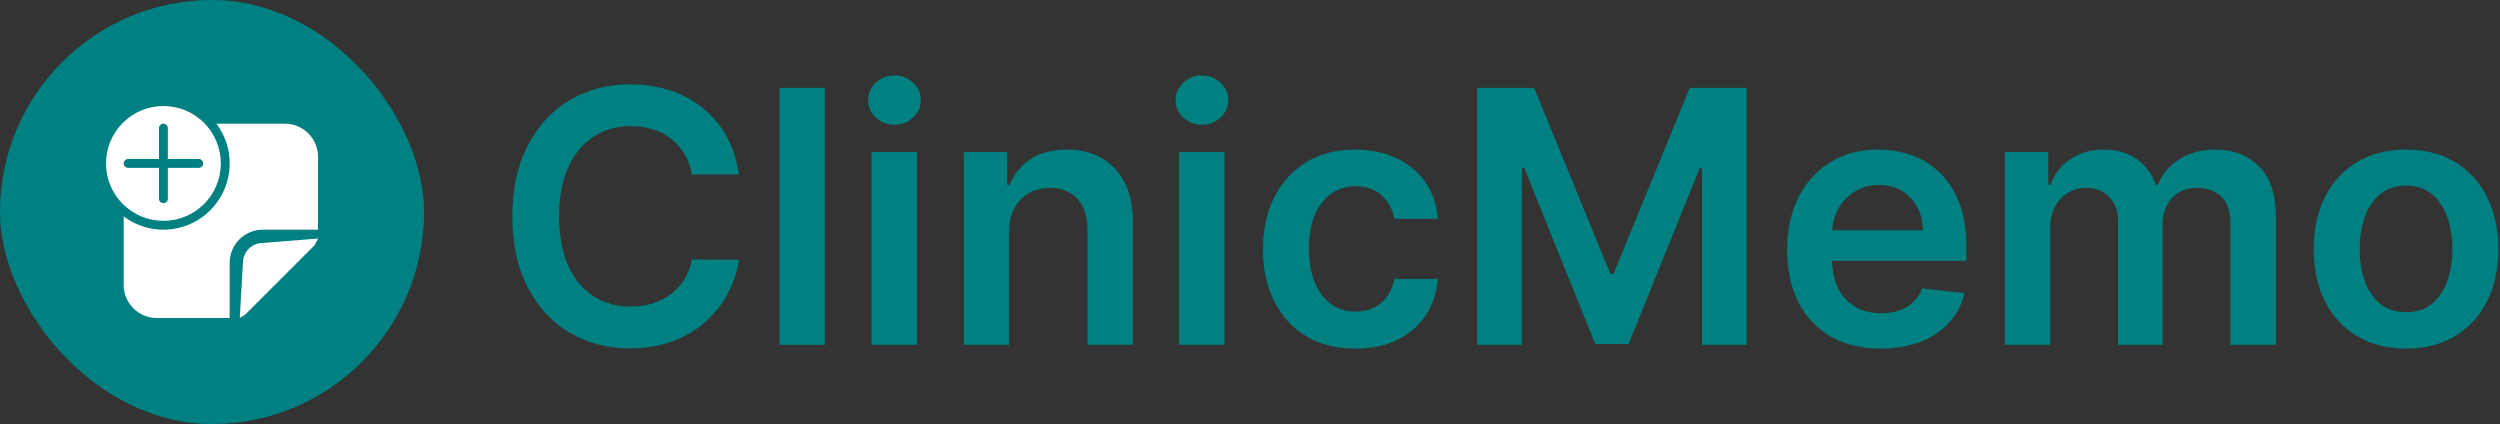 <svg width="283" height="48" viewBox="0 0 283 48" fill="none" xmlns="http://www.w3.org/2000/svg">
<rect x="0" y="0" width="283" height="48" fill="#333333" stroke="none"/>
<rect width="48" height="48" rx="24" fill="#008080"/>
<path d="M26 18.5C26 19.893 25.612 21.258 24.88 22.443C24.148 23.628 23.1 24.585 21.854 25.208C20.608 25.831 19.214 26.095 17.826 25.97C16.439 25.845 15.114 25.336 14 24.5V32.25C14 33.245 14.395 34.198 15.098 34.902C15.802 35.605 16.755 36 17.75 36H26V29.75C26 28.755 26.395 27.802 27.098 27.098C27.802 26.395 28.755 26 29.75 26H36V17.75C36 16.755 35.605 15.802 34.902 15.098C34.198 14.395 33.245 14 32.25 14H24.5C25.476 15.297 26.003 16.877 26 18.5ZM27.75 35.625L27.142 36L27.5 29.75C27.5 29.153 27.737 28.581 28.159 28.159C28.581 27.737 29.153 27.5 29.75 27.5L36 27.003L35.625 27.75L27.75 35.625ZM18.5 25C20.224 25 21.877 24.315 23.096 23.096C24.315 21.877 25 20.224 25 18.5C25 16.776 24.315 15.123 23.096 13.904C21.877 12.685 20.224 12 18.5 12C16.776 12 15.123 12.685 13.904 13.904C12.685 15.123 12 16.776 12 18.5C12 20.224 12.685 21.877 13.904 23.096C15.123 24.315 16.776 25 18.5 25ZM18.5 14C18.633 14 18.76 14.053 18.854 14.146C18.947 14.24 19 14.367 19 14.5V18H22.5C22.633 18 22.76 18.053 22.854 18.146C22.947 18.24 23 18.367 23 18.5C23 18.633 22.947 18.76 22.854 18.854C22.76 18.947 22.633 19 22.5 19H19V22.5C19 22.633 18.947 22.76 18.854 22.854C18.76 22.947 18.633 23 18.5 23C18.367 23 18.24 22.947 18.146 22.854C18.053 22.76 18 22.633 18 22.5V19H14.5C14.367 19 14.24 18.947 14.146 18.854C14.053 18.76 14 18.633 14 18.5C14 18.367 14.053 18.24 14.146 18.146C14.24 18.053 14.367 18 14.5 18H18V14.5C18 14.367 18.053 14.24 18.146 14.146C18.24 14.053 18.367 14 18.5 14Z" fill="white"/>
<path d="M83.639 19.76H78.327C78.175 18.889 77.896 18.117 77.489 17.444C77.081 16.762 76.575 16.185 75.969 15.711C75.363 15.238 74.671 14.883 73.895 14.646C73.128 14.4 72.299 14.277 71.409 14.277C69.828 14.277 68.426 14.674 67.204 15.47C65.983 16.256 65.026 17.411 64.335 18.936C63.644 20.451 63.298 22.302 63.298 24.49C63.298 26.715 63.644 28.59 64.335 30.115C65.036 31.63 65.992 32.776 67.204 33.552C68.426 34.319 69.823 34.703 71.395 34.703C72.266 34.703 73.081 34.589 73.838 34.362C74.605 34.125 75.292 33.78 75.898 33.325C76.513 32.87 77.029 32.312 77.446 31.649C77.872 30.986 78.166 30.228 78.327 29.376L83.639 29.405C83.44 30.787 83.01 32.084 82.347 33.297C81.693 34.509 80.836 35.579 79.776 36.507C78.715 37.425 77.474 38.145 76.054 38.666C74.633 39.177 73.057 39.433 71.324 39.433C68.767 39.433 66.485 38.841 64.477 37.657C62.47 36.474 60.888 34.764 59.733 32.53C58.578 30.295 58 27.615 58 24.49C58 21.355 58.582 18.675 59.747 16.45C60.912 14.215 62.498 12.506 64.506 11.322C66.513 10.139 68.786 9.547 71.324 9.547C72.943 9.547 74.449 9.774 75.841 10.228C77.233 10.683 78.474 11.351 79.562 12.231C80.651 13.102 81.546 14.173 82.247 15.441C82.957 16.701 83.421 18.14 83.639 19.76Z" fill="#008080"/>
<path d="M93.38 9.944V39.035H88.238V9.944H93.38Z" fill="#008080"/>
<path d="M98.668 39.035V17.217H103.81V39.035H98.668ZM101.253 14.12C100.438 14.12 99.738 13.851 99.151 13.311C98.563 12.762 98.27 12.103 98.27 11.336C98.27 10.56 98.563 9.902 99.151 9.362C99.738 8.813 100.438 8.538 101.253 8.538C102.077 8.538 102.777 8.813 103.355 9.362C103.942 9.902 104.236 10.56 104.236 11.336C104.236 12.103 103.942 12.762 103.355 13.311C102.777 13.851 102.077 14.12 101.253 14.12Z" fill="#008080"/>
<path d="M114.239 26.251V39.035H109.097V17.217H114.012V20.924H114.268C114.77 19.703 115.57 18.732 116.668 18.012C117.776 17.293 119.145 16.933 120.773 16.933C122.279 16.933 123.591 17.255 124.708 17.899C125.835 18.543 126.706 19.476 127.322 20.697C127.947 21.919 128.254 23.401 128.245 25.143V39.035H123.103V25.939C123.103 24.48 122.724 23.339 121.967 22.515C121.219 21.692 120.182 21.28 118.856 21.28C117.956 21.28 117.156 21.478 116.455 21.876C115.764 22.264 115.219 22.828 114.822 23.567C114.433 24.305 114.239 25.2 114.239 26.251Z" fill="#008080"/>
<path d="M133.472 39.035V17.217H138.614V39.035H133.472ZM136.058 14.12C135.243 14.12 134.542 13.851 133.955 13.311C133.368 12.762 133.075 12.103 133.075 11.336C133.075 10.56 133.368 9.902 133.955 9.362C134.542 8.813 135.243 8.538 136.058 8.538C136.881 8.538 137.582 8.813 138.16 9.362C138.747 9.902 139.04 10.56 139.04 11.336C139.04 12.103 138.747 12.762 138.16 13.311C137.582 13.851 136.881 14.12 136.058 14.12Z" fill="#008080"/>
<path d="M153.419 39.461C151.241 39.461 149.371 38.983 147.808 38.027C146.255 37.07 145.057 35.749 144.214 34.064C143.381 32.369 142.964 30.418 142.964 28.211C142.964 25.995 143.391 24.04 144.243 22.345C145.095 20.64 146.298 19.315 147.851 18.368C149.413 17.411 151.26 16.933 153.391 16.933C155.161 16.933 156.729 17.26 158.092 17.913C159.465 18.557 160.559 19.471 161.374 20.655C162.188 21.829 162.652 23.202 162.766 24.774H157.851C157.652 23.723 157.179 22.847 156.43 22.146C155.692 21.436 154.702 21.081 153.462 21.081C152.411 21.081 151.487 21.365 150.692 21.933C149.896 22.492 149.276 23.297 148.831 24.348C148.395 25.399 148.178 26.658 148.178 28.126C148.178 29.613 148.395 30.891 148.831 31.961C149.267 33.022 149.877 33.841 150.663 34.419C151.459 34.987 152.392 35.271 153.462 35.271C154.219 35.271 154.896 35.129 155.493 34.845C156.099 34.551 156.606 34.13 157.013 33.581C157.42 33.032 157.699 32.364 157.851 31.578H162.766C162.643 33.121 162.188 34.49 161.402 35.683C160.616 36.867 159.546 37.795 158.192 38.467C156.838 39.13 155.247 39.461 153.419 39.461Z" fill="#008080"/>
<path d="M167.215 9.944H173.664L182.3 31.024H182.641L191.278 9.944H197.727V39.035H192.67V19.049H192.4L184.36 38.95H180.582L172.542 19.007H172.272V39.035H167.215V9.944Z" fill="#008080"/>
<path d="M212.897 39.461C210.71 39.461 208.82 39.007 207.229 38.098C205.648 37.179 204.431 35.882 203.579 34.206C202.727 32.52 202.3 30.536 202.3 28.254C202.3 26.01 202.727 24.04 203.579 22.345C204.441 20.64 205.643 19.315 207.187 18.368C208.73 17.411 210.544 16.933 212.627 16.933C213.972 16.933 215.241 17.151 216.434 17.586C217.637 18.012 218.697 18.675 219.616 19.575C220.544 20.475 221.273 21.62 221.803 23.012C222.334 24.395 222.599 26.043 222.599 27.956V29.532H204.715V26.067H217.67C217.66 25.082 217.447 24.206 217.031 23.439C216.614 22.662 216.031 22.051 215.283 21.606C214.545 21.161 213.683 20.939 212.698 20.939C211.647 20.939 210.724 21.194 209.928 21.706C209.133 22.208 208.513 22.87 208.067 23.694C207.632 24.509 207.409 25.404 207.4 26.379V29.405C207.4 30.674 207.632 31.762 208.096 32.672C208.56 33.571 209.209 34.263 210.042 34.745C210.875 35.219 211.851 35.456 212.968 35.456C213.716 35.456 214.393 35.352 214.999 35.143C215.605 34.925 216.131 34.608 216.576 34.191C217.021 33.775 217.357 33.259 217.585 32.643L222.386 33.183C222.083 34.452 221.505 35.56 220.653 36.507C219.81 37.444 218.73 38.173 217.414 38.694C216.098 39.206 214.592 39.461 212.897 39.461Z" fill="#008080"/>
<path d="M226.949 39.035V17.217H231.864V20.924H232.119C232.574 19.674 233.327 18.699 234.378 17.998C235.429 17.288 236.684 16.933 238.142 16.933C239.619 16.933 240.865 17.293 241.878 18.012C242.901 18.723 243.62 19.693 244.037 20.924H244.264C244.747 19.712 245.562 18.746 246.707 18.027C247.863 17.298 249.231 16.933 250.812 16.933C252.82 16.933 254.458 17.567 255.727 18.836C256.996 20.105 257.631 21.957 257.631 24.39V39.035H252.474V25.186C252.474 23.832 252.115 22.842 251.395 22.217C250.675 21.583 249.795 21.265 248.753 21.265C247.512 21.265 246.542 21.654 245.841 22.43C245.15 23.197 244.804 24.196 244.804 25.427V39.035H239.761V24.973C239.761 23.846 239.42 22.946 238.739 22.274C238.066 21.602 237.186 21.265 236.097 21.265C235.358 21.265 234.686 21.455 234.08 21.834C233.473 22.203 232.991 22.728 232.631 23.41C232.271 24.083 232.091 24.869 232.091 25.768V39.035H226.949Z" fill="#008080"/>
<path d="M272.364 39.461C270.234 39.461 268.387 38.993 266.825 38.055C265.262 37.118 264.05 35.806 263.188 34.12C262.336 32.435 261.91 30.465 261.91 28.211C261.91 25.958 262.336 23.983 263.188 22.288C264.05 20.593 265.262 19.277 266.825 18.339C268.387 17.402 270.234 16.933 272.364 16.933C274.495 16.933 276.342 17.402 277.904 18.339C279.467 19.277 280.674 20.593 281.526 22.288C282.388 23.983 282.819 25.958 282.819 28.211C282.819 30.465 282.388 32.435 281.526 34.12C280.674 35.806 279.467 37.118 277.904 38.055C276.342 38.993 274.495 39.461 272.364 39.461ZM272.393 35.342C273.548 35.342 274.514 35.025 275.29 34.39C276.067 33.746 276.645 32.885 277.023 31.805C277.412 30.726 277.606 29.523 277.606 28.197C277.606 26.862 277.412 25.655 277.023 24.575C276.645 23.486 276.067 22.619 275.29 21.976C274.514 21.332 273.548 21.01 272.393 21.01C271.209 21.01 270.224 21.332 269.438 21.976C268.662 22.619 268.079 23.486 267.691 24.575C267.312 25.655 267.123 26.862 267.123 28.197C267.123 29.523 267.312 30.726 267.691 31.805C268.079 32.885 268.662 33.746 269.438 34.39C270.224 35.025 271.209 35.342 272.393 35.342Z" fill="#008080"/>
</svg>

